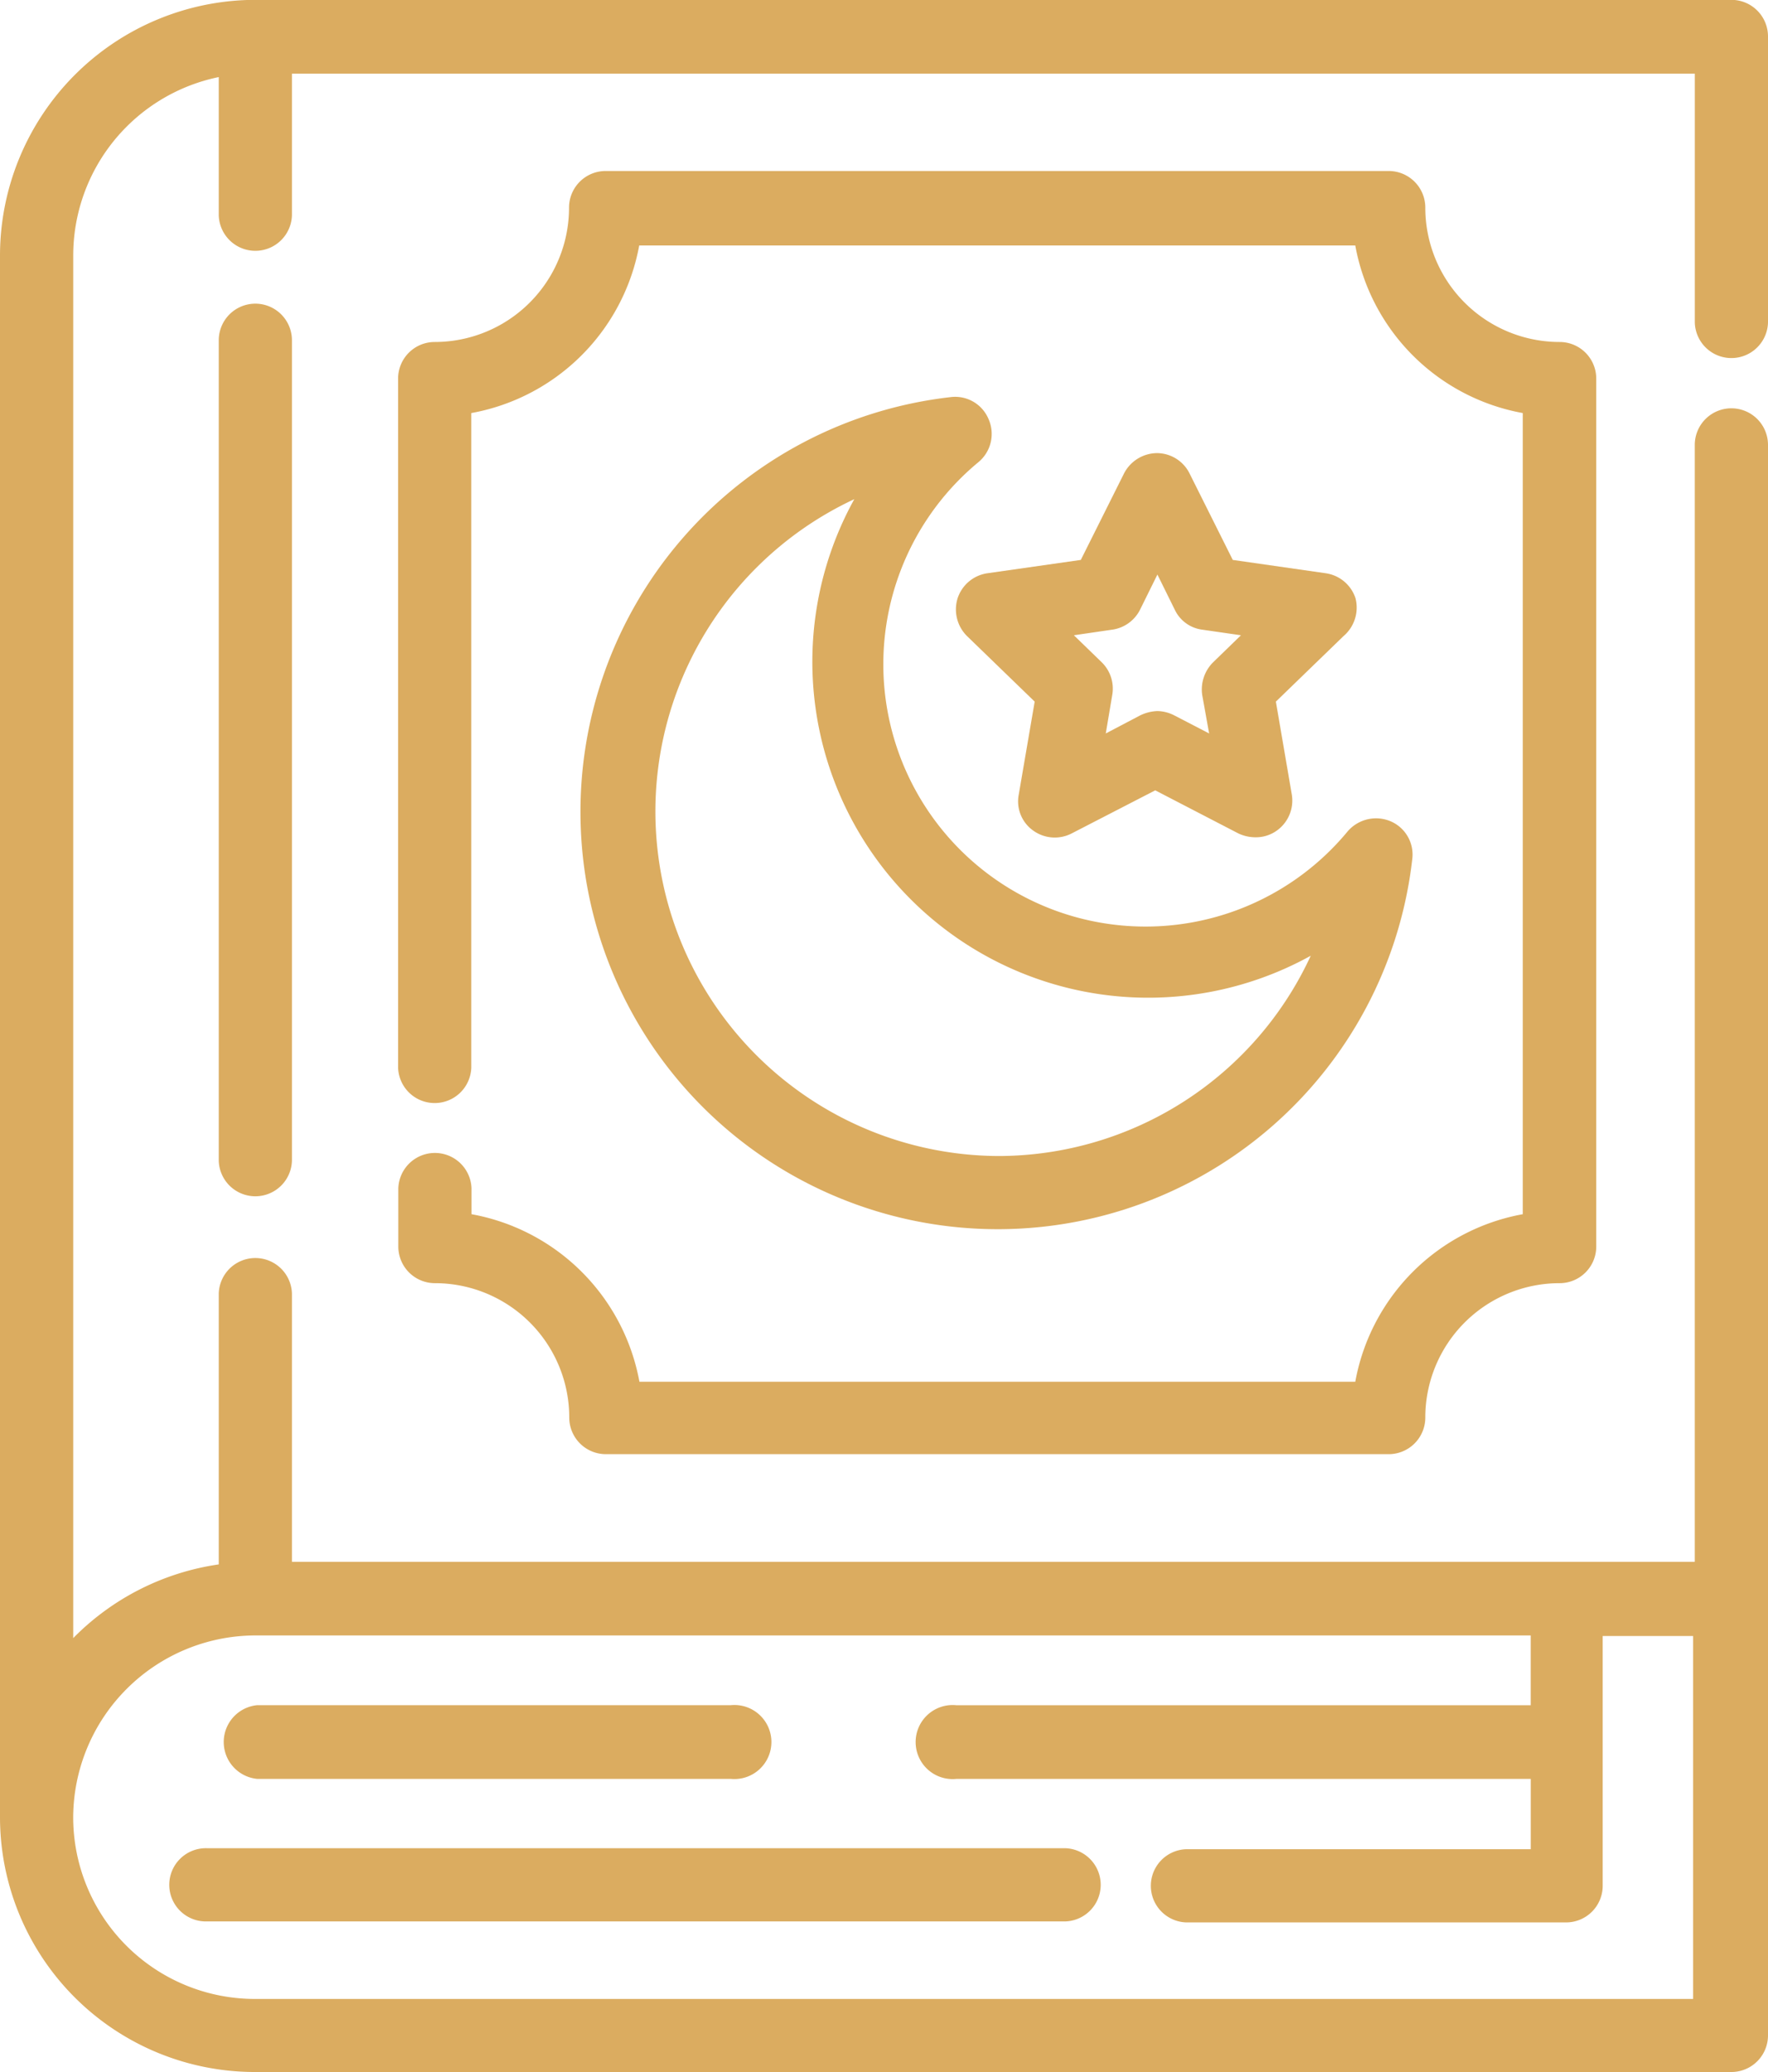<svg xmlns="http://www.w3.org/2000/svg" width="48" height="56.242" viewBox="0 0 48 56.242">
  <g id="Layer_9" data-name="Layer 9" transform="translate(-650.12 -544.94)">
    <path id="Path_39079" data-name="Path 39079" d="M186.521,652.664H147.452a4.933,4.933,0,0,1-4.945-4.933h0a4.957,4.957,0,0,1,4.933-4.933h34.638v1.894H166.484a1.005,1.005,0,1,0,0,2h15.595V648.6h-9.352a.994.994,0,0,0,0,1.987h10.311a.994.994,0,0,0,.994-.994v-6.78h2.455v9.878Zm1.005-43.172a.994.994,0,0,0-.994.994V640.8H148.446v-7.283a.994.994,0,0,0-1.987,0v7.353a6.934,6.934,0,0,0-3.951,2V605.342a4.945,4.945,0,0,1,3.951-4.84v3.753a.994.994,0,0,0,1.987,0v-3.846h38.087v6.757a.994.994,0,0,0,1.987,0V599.4a.994.994,0,0,0-.994-.994H147.452a6.944,6.944,0,0,0-6.932,6.932v42.377h0a6.921,6.921,0,0,0,6.932,6.932h40.074a.994.994,0,0,0,.994-.994V610.486a.994.994,0,0,0-.994-.994Z" transform="translate(509.6 -53.47)" fill="#dbac60"/>
    <path id="Path_39080" data-name="Path 39080" d="M168.772,641.32h-23.3a.994.994,0,1,0,0,1.987h23.3a.994.994,0,0,0,0-1.987Z" transform="translate(510.269 -46.217)" fill="#dbac60"/>
    <path id="Path_39081" data-name="Path 39081" d="M146.594,605.46a.994.994,0,0,0-.994.994v22.27a.994.994,0,0,0,1.987,0v-22.27a.994.994,0,0,0-.994-.994Z" transform="translate(510.459 -52.278)" fill="#dbac60"/>
    <path id="Path_39082" data-name="Path 39082" d="M181.3,607.021a3.647,3.647,0,0,1-3.647-3.647.994.994,0,0,0-.994-.994H155.4a.994.994,0,0,0-.994.994,3.647,3.647,0,0,1-3.647,3.647.994.994,0,0,0-.994.994v18.7a.994.994,0,0,0,1.987,0V608.95a5.658,5.658,0,0,0,4.559-4.548h19.441a5.646,5.646,0,0,0,4.547,4.548v21.744a5.647,5.647,0,0,0-4.547,4.548H156.317a5.658,5.658,0,0,0-4.559-4.548v-.7a.994.994,0,0,0-1.987,0v1.578a.994.994,0,0,0,.994.994,3.647,3.647,0,0,1,3.647,3.648.994.994,0,0,0,.994.993h21.253a.994.994,0,0,0,.994-.994,3.647,3.647,0,0,1,3.647-3.647.994.994,0,0,0,.994-.994V608.015a.994.994,0,0,0-.994-.994Z" transform="translate(511.163 -52.799)" fill="#dbac60"/>
    <path id="Path_39083" data-name="Path 39083" d="M159.479,638H146.62a1.005,1.005,0,0,0,0,2h12.859a1.005,1.005,0,1,0,0-2Z" transform="translate(510.479 -46.779)" fill="#dbac60"/>
    <path id="Path_39084" data-name="Path 39084" d="M169.7,614.611a1.04,1.04,0,0,0-.292.888l.187,1.04-.947-.491a1.054,1.054,0,0,0-.456-.117,1.17,1.17,0,0,0-.468.117l-.935.491.175-1.04a1,1,0,0,0-.281-.888l-.76-.737,1.04-.152a1,1,0,0,0,.76-.549l.468-.947.468.947a.959.959,0,0,0,.748.549l1.052.152Zm3.869-1.742a1,1,0,0,0-.807-.678l-2.525-.362-1.169-2.338a.994.994,0,0,0-.888-.561,1.017,1.017,0,0,0-.9.561l-1.169,2.338-2.537.362a1,1,0,0,0-.807.678,1.017,1.017,0,0,0,.257,1.029l1.835,1.777-.433,2.525a.97.97,0,0,0,.386.97,1,1,0,0,0,1.052.082l2.268-1.169,2.256,1.169a1.086,1.086,0,0,0,.468.105.971.971,0,0,0,.584-.187,1,1,0,0,0,.4-.97l-.433-2.525,1.835-1.777A1.017,1.017,0,0,0,173.569,612.87Z" transform="translate(513.352 -51.692)" fill="#dbac60"/>
    <path id="Path_39085" data-name="Path 39085" d="M165.351,628.229a9.352,9.352,0,0,1-3.916-17.828,9.118,9.118,0,0,0,12.392,12.392A9.352,9.352,0,0,1,165.351,628.229ZM176,619.146a1.017,1.017,0,0,0-1.169.269A7.119,7.119,0,1,1,164.8,609.4a.994.994,0,0,0,.281-1.169.982.982,0,0,0-1.029-.6,11.328,11.328,0,1,0,12.532,12.532A.982.982,0,0,0,176,619.146Z" transform="translate(511.879 -51.913)" fill="#dbac60"/>
  </g>
</svg>
